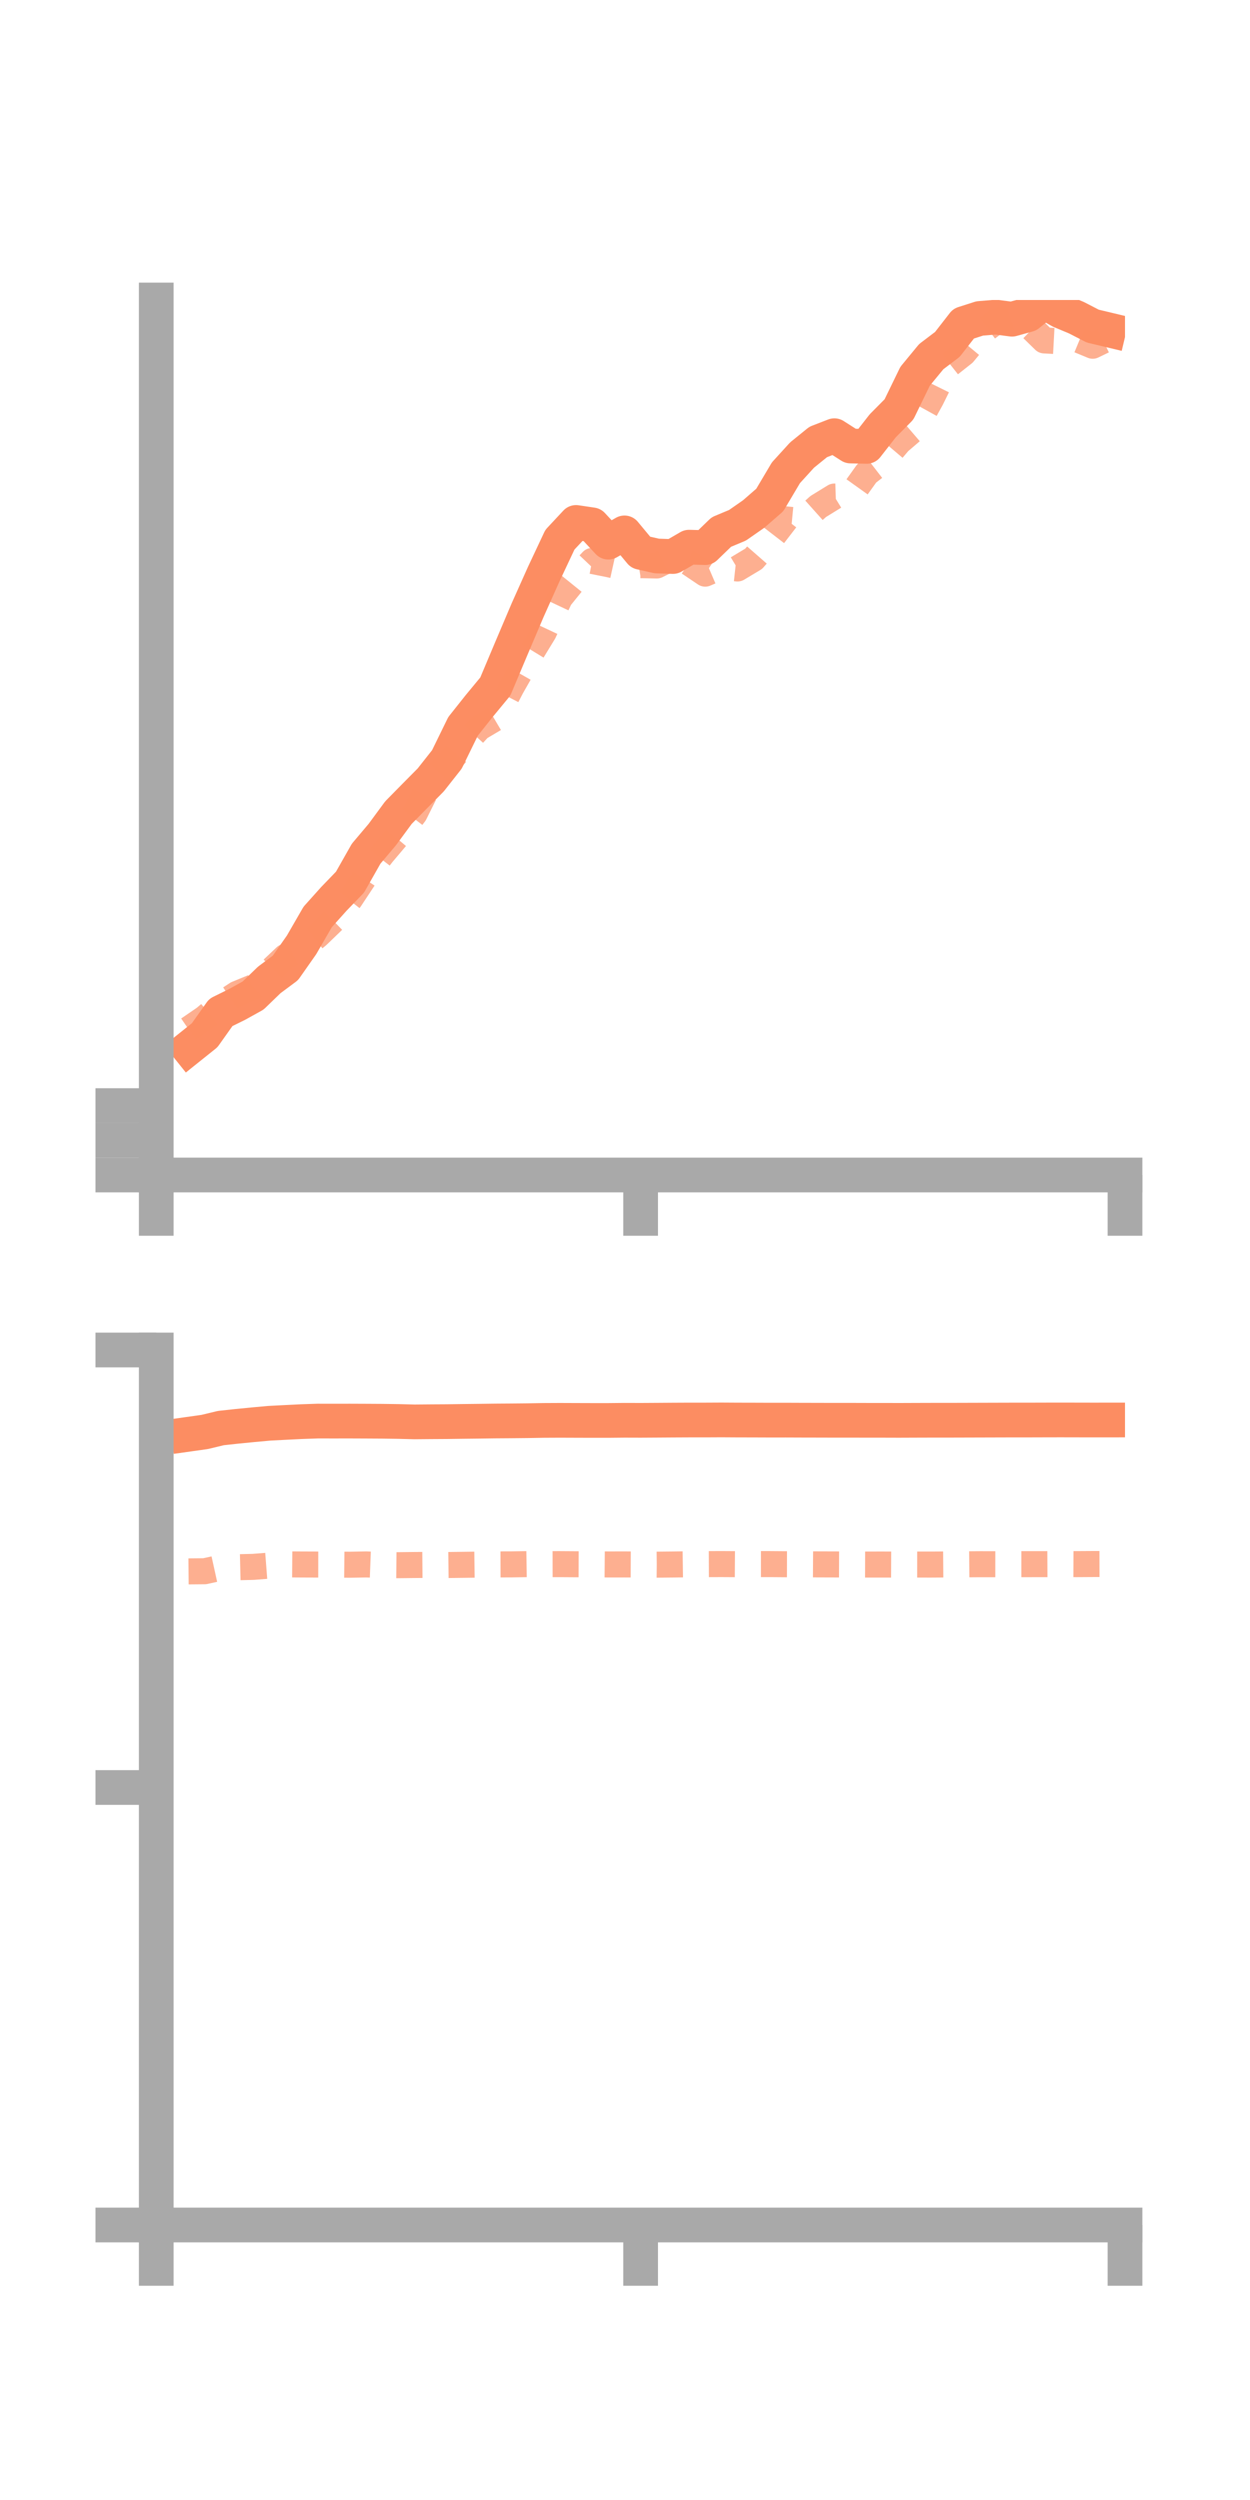 <?xml version="1.0" encoding="utf-8" standalone="no"?>
<!DOCTYPE svg PUBLIC "-//W3C//DTD SVG 1.1//EN"
  "http://www.w3.org/Graphics/SVG/1.1/DTD/svg11.dtd">
<!-- Created with matplotlib (https://matplotlib.org/) -->
<svg height="144pt" version="1.1" viewBox="0 0 72 144" width="72pt" xmlns="http://www.w3.org/2000/svg" xmlns:xlink="http://www.w3.org/1999/xlink">
 <defs>
  <style type="text/css">*{stroke-linecap:butt;stroke-linejoin:round;}</style>
 </defs>
 <g id="figure_1">
  <g id="patch_1">
   <path d="M 0 144 
L 72 144 
L 72 0 
L 0 0 
z
" style="fill:none;"/>
  </g>
  <g id="axes_1">
   <g id="patch_2">
    <path d="M 9 67.68 
L 64.8 67.68 
L 64.8 17.28 
L 9 17.28 
z
" style="fill:none;"/>
   </g>
   <g id="matplotlib.axis_1">
    <g id="xtick_1">
     <g id="line2d_1">
      <defs>
       <path d="M 0 0 
L 0 3.5 
" id="m11442f8f7a" style="stroke:#a9a9a9;stroke-width:2;"/>
      </defs>
      <g>
       <use style="fill:#a9a9a9;stroke:#a9a9a9;stroke-width:2;" x="9" xlink:href="#m11442f8f7a" y="67.68"/>
      </g>
     </g>
    </g>
    <g id="xtick_2">
     <g id="line2d_2">
      <g>
       <use style="fill:#a9a9a9;stroke:#a9a9a9;stroke-width:2;" x="36.9" xlink:href="#m11442f8f7a" y="67.68"/>
      </g>
     </g>
    </g>
    <g id="xtick_3">
     <g id="line2d_3">
      <g>
       <use style="fill:#a9a9a9;stroke:#a9a9a9;stroke-width:2;" x="64.8" xlink:href="#m11442f8f7a" y="67.68"/>
      </g>
     </g>
    </g>
   </g>
   <g id="matplotlib.axis_2">
    <g id="ytick_1">
     <g id="line2d_4">
      <defs>
       <path d="M 0 0 
L -3.5 0 
" id="m7b57eedc1e" style="stroke:#a9a9a9;stroke-width:2;"/>
      </defs>
      <g>
       <use style="fill:#a9a9a9;stroke:#a9a9a9;stroke-width:2;" x="9" xlink:href="#m7b57eedc1e" y="67.68"/>
      </g>
     </g>
    </g>
    <g id="ytick_2">
     <g id="line2d_5">
      <g>
       <use style="fill:#a9a9a9;stroke:#a9a9a9;stroke-width:2;" x="9" xlink:href="#m7b57eedc1e" y="65.681"/>
      </g>
     </g>
    </g>
    <g id="ytick_3">
     <g id="line2d_6">
      <g>
       <use style="fill:#a9a9a9;stroke:#a9a9a9;stroke-width:2;" x="9" xlink:href="#m7b57eedc1e" y="63.683"/>
      </g>
     </g>
    </g>
   </g>
   <g id="line2d_7">
    <path clip-path="url(#p9fcc519a83)" d="M 10.86 60.372 
L 11.79 59.627 
L 12.72 58.316 
L 13.65 57.858 
L 14.58 57.342 
L 15.51 56.443 
L 16.44 55.751 
L 17.37 54.425 
L 18.3 52.814 
L 19.23 51.777 
L 20.16 50.813 
L 21.09 49.173 
L 22.02 48.071 
L 22.95 46.808 
L 23.88 45.863 
L 24.81 44.924 
L 25.74 43.744 
L 26.67 41.841 
L 27.6 40.67 
L 28.53 39.544 
L 29.46 37.336 
L 30.39 35.147 
L 31.32 33.068 
L 32.25 31.089 
L 33.18 30.093 
L 34.11 30.231 
L 35.04 31.229 
L 35.97 30.695 
L 36.9 31.815 
L 37.83 32.025 
L 38.76 32.056 
L 39.69 31.517 
L 40.62 31.543 
L 41.55 30.645 
L 42.48 30.256 
L 43.41 29.608 
L 44.34 28.8 
L 45.27 27.231 
L 46.2 26.21 
L 47.13 25.457 
L 48.06 25.096 
L 48.99 25.69 
L 49.92 25.712 
L 50.85 24.522 
L 51.78 23.584 
L 52.71 21.672 
L 53.64 20.543 
L 54.57 19.837 
L 55.5 18.641 
L 56.43 18.343 
L 57.36 18.266 
L 58.29 18.387 
L 59.22 18.127 
L 60.15 17.38 
L 61.08 17.913 
L 62.01 18.303 
L 62.94 18.783 
L 63.87 19.005 
" style="fill:none;stroke:#fc8d62;stroke-linecap:square;stroke-width:2;"/>
   </g>
   <g id="line2d_8">
    <path clip-path="url(#p9fcc519a83)" d="M 10.86 59.284 
L 11.79 58.646 
L 12.72 57.86 
L 13.65 57.249 
L 14.58 56.866 
L 15.51 55.997 
L 16.44 55.117 
L 17.37 54.645 
L 18.3 53.875 
L 19.23 52.977 
L 20.16 51.792 
L 21.09 50.385 
L 22.02 49.184 
L 22.95 48.083 
L 23.88 46.865 
L 24.81 45 
L 25.74 44.025 
L 26.67 42.934 
L 27.6 41.921 
L 28.53 41.37 
L 29.46 39.578 
L 30.39 37.944 
L 31.32 36.419 
L 32.25 34.441 
L 33.18 33.291 
L 34.11 32.311 
L 35.04 32.496 
L 35.97 32.702 
L 36.9 32.553 
L 37.83 32.572 
L 38.76 32.11 
L 39.69 32.415 
L 40.62 33.042 
L 41.55 32.644 
L 42.48 32.745 
L 43.41 32.187 
L 44.34 31.123 
L 45.27 29.918 
L 46.2 30.006 
L 47.13 29.175 
L 48.06 28.602 
L 48.99 28.571 
L 49.92 27.27 
L 50.85 26.55 
L 51.78 25.455 
L 52.71 24.657 
L 53.64 22.969 
L 54.57 21.084 
L 55.5 20.349 
L 56.43 19.225 
L 57.36 18.521 
L 58.29 18.22 
L 59.22 18.7 
L 60.15 19.608 
L 61.08 19.658 
L 62.01 19.53 
L 62.94 19.915 
L 63.87 19.465 
" style="fill:none;stroke:#fc8d62;stroke-dasharray:1.5,1.5;stroke-dashoffset:0;stroke-opacity:0.7;stroke-width:1.5;"/>
   </g>
   <g id="patch_3">
    <path d="M 9 67.68 
L 9 17.28 
" style="fill:none;stroke:#a9a9a9;stroke-linecap:square;stroke-linejoin:miter;stroke-width:2;"/>
   </g>
   <g id="patch_4">
    <path d="M 64.8 67.68 
L 64.8 17.28 
" style="fill:none;"/>
   </g>
   <g id="patch_5">
    <path d="M 9 67.68 
L 64.8 67.68 
" style="fill:none;stroke:#a9a9a9;stroke-linecap:square;stroke-linejoin:miter;stroke-width:2;"/>
   </g>
   <g id="patch_6">
    <path d="M 9 17.28 
L 64.8 17.28 
" style="fill:none;"/>
   </g>
  </g>
  <g id="axes_2">
   <g id="patch_7">
    <path d="M 9 128.16 
L 64.8 128.16 
L 64.8 77.76 
L 9 77.76 
z
" style="fill:none;"/>
   </g>
   <g id="matplotlib.axis_3">
    <g id="xtick_4">
     <g id="line2d_9">
      <g>
       <use style="fill:#a9a9a9;stroke:#a9a9a9;stroke-width:2;" x="9" xlink:href="#m11442f8f7a" y="128.16"/>
      </g>
     </g>
    </g>
    <g id="xtick_5">
     <g id="line2d_10">
      <g>
       <use style="fill:#a9a9a9;stroke:#a9a9a9;stroke-width:2;" x="36.9" xlink:href="#m11442f8f7a" y="128.16"/>
      </g>
     </g>
    </g>
    <g id="xtick_6">
     <g id="line2d_11">
      <g>
       <use style="fill:#a9a9a9;stroke:#a9a9a9;stroke-width:2;" x="64.8" xlink:href="#m11442f8f7a" y="128.16"/>
      </g>
     </g>
    </g>
   </g>
   <g id="matplotlib.axis_4">
    <g id="ytick_4">
     <g id="line2d_12">
      <g>
       <use style="fill:#a9a9a9;stroke:#a9a9a9;stroke-width:2;" x="9" xlink:href="#m7b57eedc1e" y="128.16"/>
      </g>
     </g>
    </g>
    <g id="ytick_5">
     <g id="line2d_13">
      <g>
       <use style="fill:#a9a9a9;stroke:#a9a9a9;stroke-width:2;" x="9" xlink:href="#m7b57eedc1e" y="102.96"/>
      </g>
     </g>
    </g>
    <g id="ytick_6">
     <g id="line2d_14">
      <g>
       <use style="fill:#a9a9a9;stroke:#a9a9a9;stroke-width:2;" x="9" xlink:href="#m7b57eedc1e" y="77.76"/>
      </g>
     </g>
    </g>
   </g>
   <g id="line2d_15">
    <path clip-path="url(#pa59bf8c9ed)" d="M 10.86 82.612 
L 11.79 82.481 
L 12.72 82.257 
L 13.65 82.156 
L 14.58 82.065 
L 15.51 81.98 
L 16.44 81.932 
L 17.37 81.886 
L 18.3 81.854 
L 19.23 81.855 
L 20.16 81.854 
L 21.09 81.858 
L 22.02 81.864 
L 22.95 81.877 
L 23.88 81.901 
L 24.81 81.892 
L 25.74 81.886 
L 26.67 81.873 
L 27.6 81.862 
L 28.53 81.849 
L 29.46 81.842 
L 30.39 81.832 
L 31.32 81.816 
L 32.25 81.811 
L 33.18 81.815 
L 34.11 81.818 
L 35.04 81.818 
L 35.97 81.808 
L 36.9 81.811 
L 37.83 81.805 
L 38.76 81.798 
L 39.69 81.793 
L 40.62 81.793 
L 41.55 81.788 
L 42.48 81.794 
L 43.41 81.796 
L 44.34 81.8 
L 45.27 81.799 
L 46.2 81.803 
L 47.13 81.805 
L 48.06 81.808 
L 48.99 81.807 
L 49.92 81.81 
L 50.85 81.81 
L 51.78 81.813 
L 52.71 81.809 
L 53.64 81.806 
L 54.57 81.806 
L 55.5 81.803 
L 56.43 81.8 
L 57.36 81.797 
L 58.29 81.794 
L 59.22 81.794 
L 60.15 81.791 
L 61.08 81.789 
L 62.01 81.791 
L 62.94 81.793 
L 63.87 81.792 
" style="fill:none;stroke:#fc8d62;stroke-linecap:square;stroke-width:2;"/>
   </g>
   <g id="line2d_16">
    <path clip-path="url(#pa59bf8c9ed)" d="M 10.86 90.512 
L 11.79 90.503 
L 12.72 90.298 
L 13.65 90.274 
L 14.58 90.252 
L 15.51 90.18 
L 16.44 90.107 
L 17.37 90.114 
L 18.3 90.118 
L 19.23 90.119 
L 20.16 90.128 
L 21.09 90.111 
L 22.02 90.146 
L 22.95 90.155 
L 23.88 90.144 
L 24.81 90.136 
L 25.74 90.146 
L 26.67 90.134 
L 27.6 90.121 
L 28.53 90.111 
L 29.46 90.108 
L 30.39 90.093 
L 31.32 90.096 
L 32.25 90.094 
L 33.18 90.101 
L 34.11 90.104 
L 35.04 90.112 
L 35.97 90.111 
L 36.9 90.115 
L 37.83 90.125 
L 38.76 90.115 
L 39.69 90.102 
L 40.62 90.095 
L 41.55 90.091 
L 42.48 90.097 
L 43.41 90.092 
L 44.34 90.092 
L 45.27 90.1 
L 46.2 90.102 
L 47.13 90.108 
L 48.06 90.111 
L 48.99 90.115 
L 49.92 90.118 
L 50.85 90.117 
L 51.78 90.121 
L 52.71 90.118 
L 53.64 90.119 
L 54.57 90.112 
L 55.5 90.106 
L 56.43 90.098 
L 57.36 90.099 
L 58.29 90.096 
L 59.22 90.096 
L 60.15 90.095 
L 61.08 90.09 
L 62.01 90.094 
L 62.94 90.088 
L 63.87 90.086 
" style="fill:none;stroke:#fc8d62;stroke-dasharray:1.5,1.5;stroke-dashoffset:0;stroke-opacity:0.7;stroke-width:1.5;"/>
   </g>
   <g id="patch_8">
    <path d="M 9 128.16 
L 9 77.76 
" style="fill:none;stroke:#a9a9a9;stroke-linecap:square;stroke-linejoin:miter;stroke-width:2;"/>
   </g>
   <g id="patch_9">
    <path d="M 64.8 128.16 
L 64.8 77.76 
" style="fill:none;"/>
   </g>
   <g id="patch_10">
    <path d="M 9 128.16 
L 64.8 128.16 
" style="fill:none;stroke:#a9a9a9;stroke-linecap:square;stroke-linejoin:miter;stroke-width:2;"/>
   </g>
   <g id="patch_11">
    <path d="M 9 77.76 
L 64.8 77.76 
" style="fill:none;"/>
   </g>
  </g>
 </g>
 <defs>
  <clipPath id="p9fcc519a83">
   <rect height="50.4" width="55.8" x="9" y="17.28"/>
  </clipPath>
  <clipPath id="pa59bf8c9ed">
   <rect height="50.4" width="55.8" x="9" y="77.76"/>
  </clipPath>
 </defs>
</svg>

